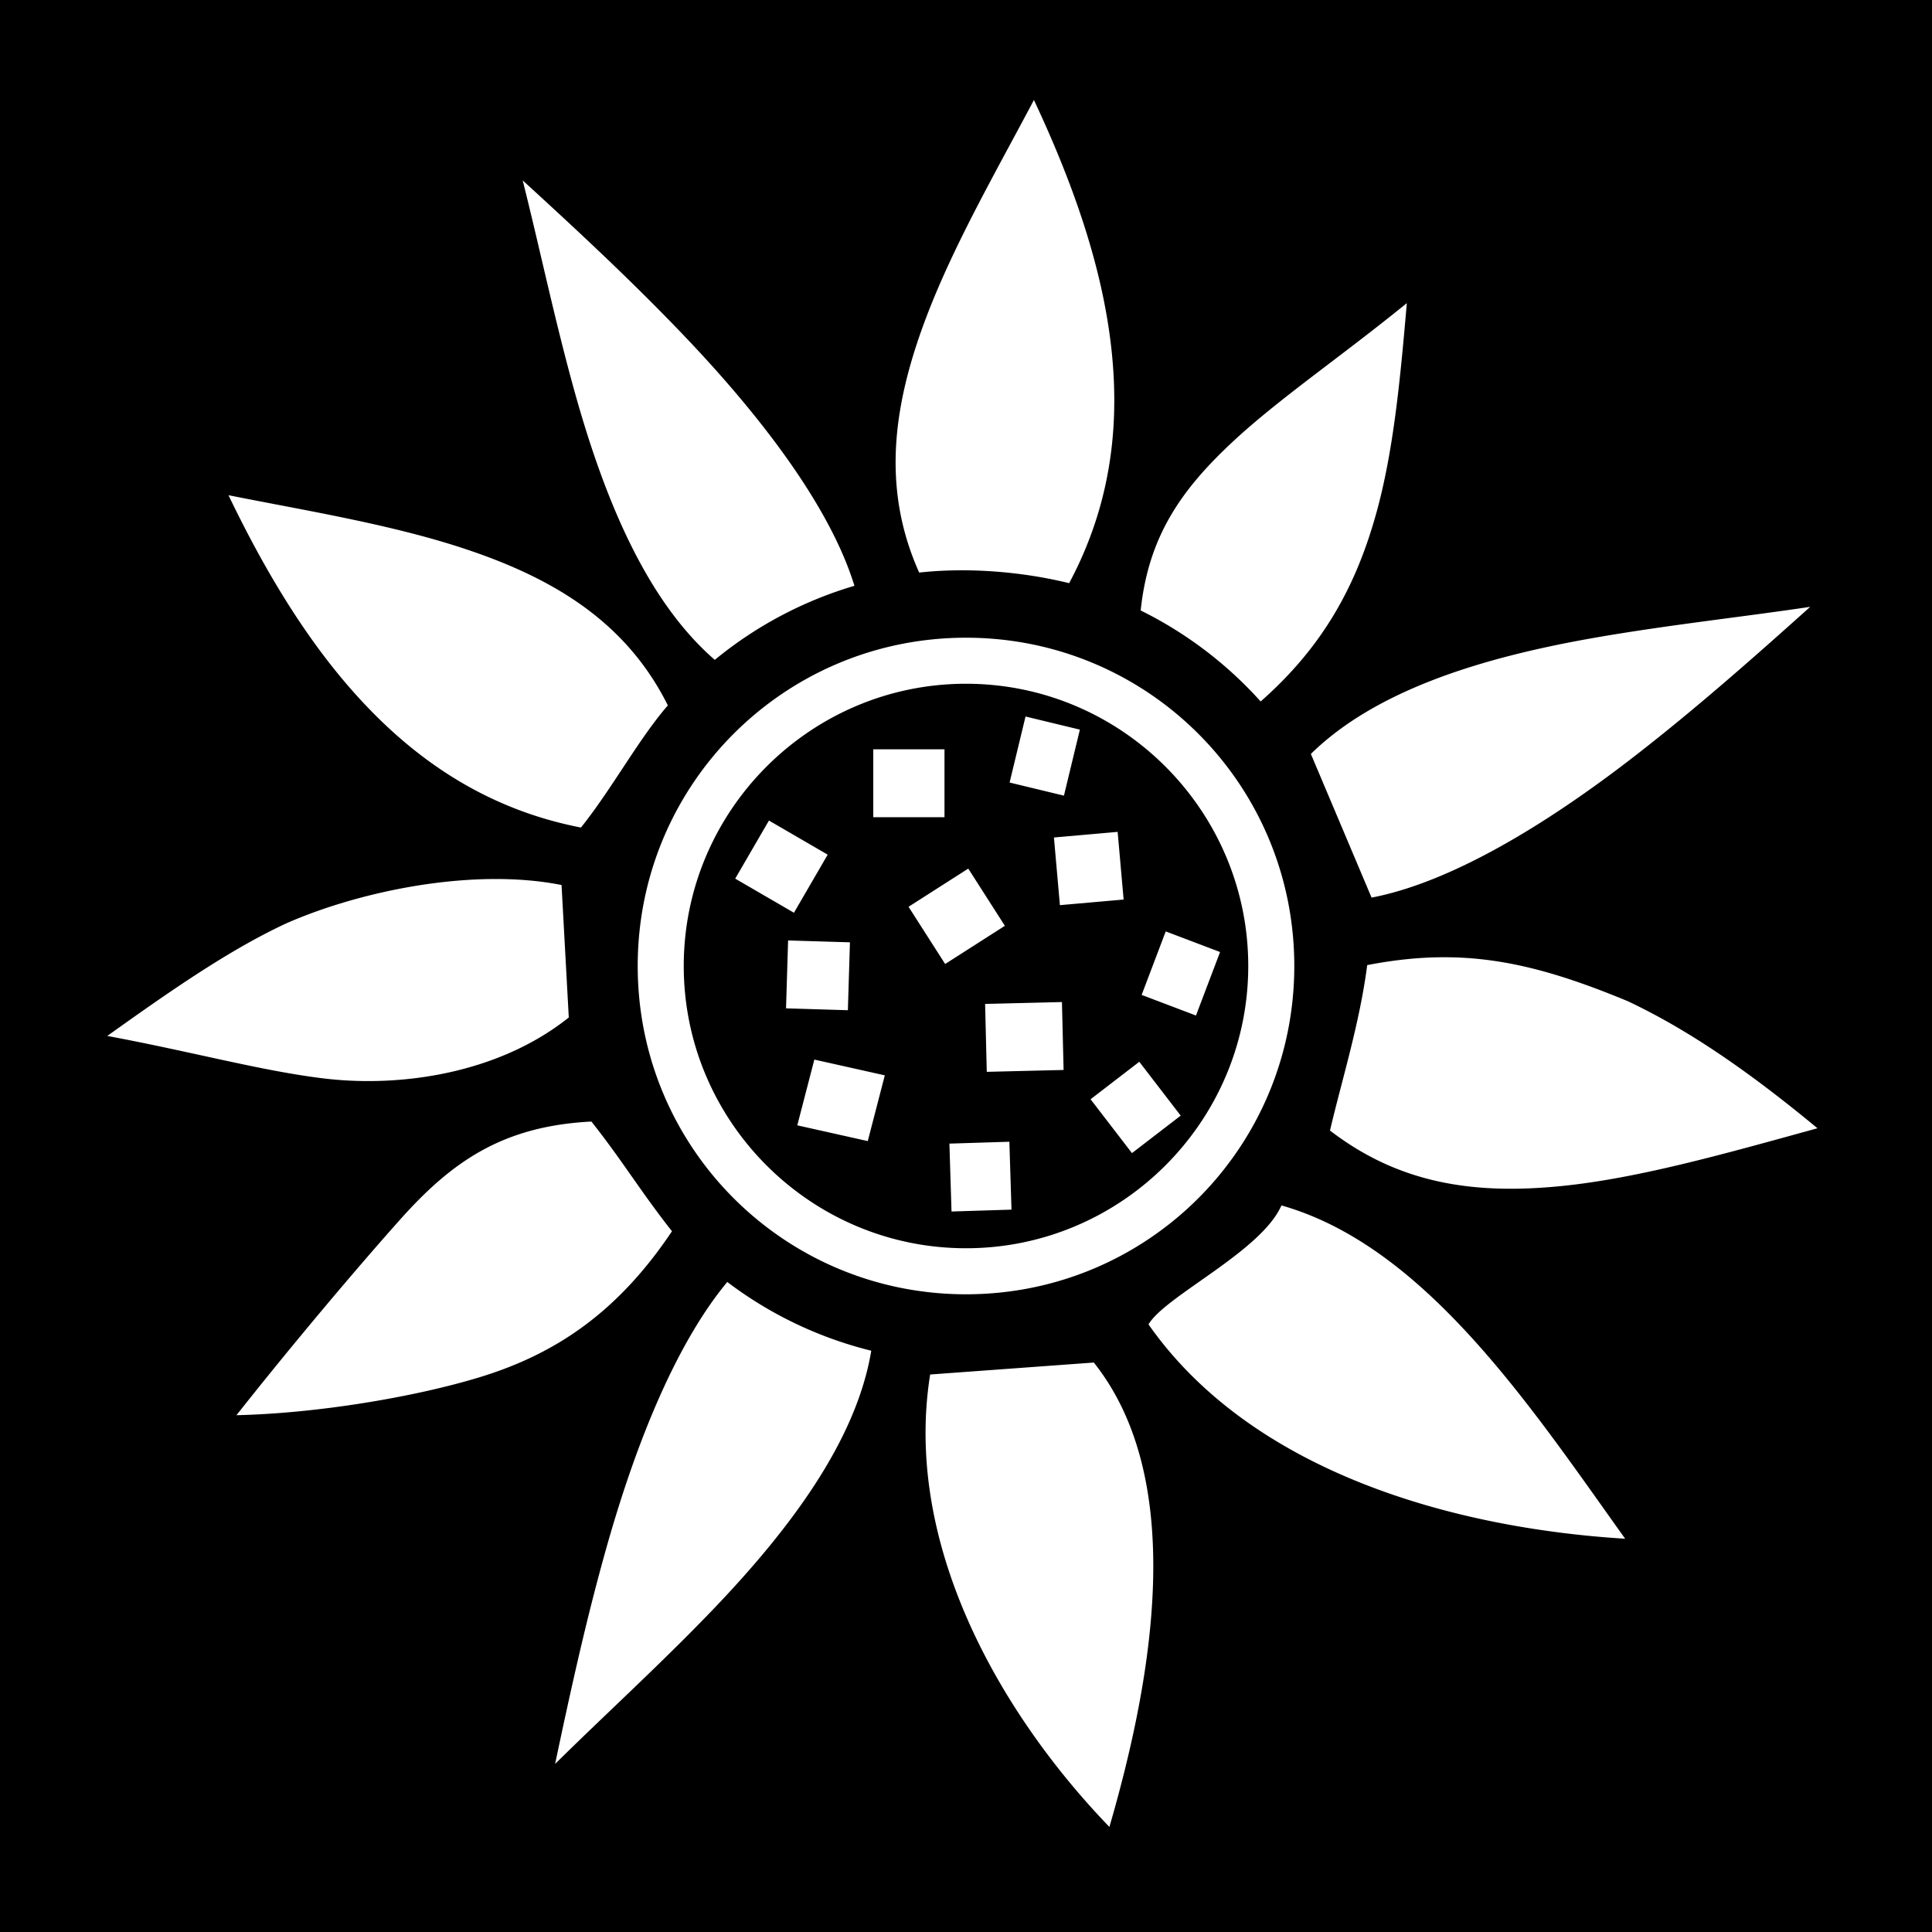 <svg xmlns="http://www.w3.org/2000/svg" viewBox="0 0 512 512"><path d="M0 0h512v512H0z"/><path fill="#fff" d="M274 26.5c-10.161 19.207-21.438 38.715-28.715 58.063-8.69 23.102-11.63 44.996-1.693 67.173 13.223-1.447 27.547-.183 39.744 2.809 12.33-23.057 14.079-46.848 9.973-70.748C289.933 64.15 282.524 44.657 274 26.5zM138.518 47.807c4.509 17.9 8.552 37.348 13.855 56.334 8.076 28.912 19.233 55.27 37.055 70.73a104.882 104.882 0 0 1 37.006-19.625c-6.189-20.148-23.477-43.439-44.252-65.334-14.327-15.099-29.39-29.04-43.664-42.105zm234.304 32.525c-17.615 14.32-33.925 25.364-46.11 36.711-13.703 12.762-22.372 25.14-24.421 44.736a105.643 105.643 0 0 1 31.793 24.114c16.86-14.798 25.494-31.17 30.734-50.211 4.5-16.351 6.28-35.29 8.004-55.35zM60.547 131.234c8.7 18.074 19.14 36.126 32.246 51.147 15.944 18.273 35.498 31.934 61.164 36.928 8.262-10.316 15.239-23.396 23.03-32.37-10.91-21.855-29.799-33.447-53.284-41.32-19.598-6.57-41.846-10.14-63.156-14.385zm419.176 29.586c-18.258 2.726-38.008 4.836-57.424 8.244-30.068 5.28-57.828 13.983-74.904 30.739l16.084 38.074c20.79-3.984 45.954-19.028 70.046-37.748 16.436-12.771 31.79-26.39 46.198-39.309zM256 169c-48.155 0-87 38.845-87 87s38.845 87 87 87 87-38.845 87-87-38.845-87-87-87zm0 12.201c41.204 0 74.799 33.595 74.799 74.799 0 41.204-33.595 74.799-74.799 74.799-41.204 0-74.799-33.595-74.799-74.799 0-41.204 33.595-74.799 74.799-74.799zm15.777 8.682l-4.222 17.496 14.402 3.476 4.223-17.496zm-40.351 8.687v18h18.873v-18zm-27.647 18.883l-8.94 15.395 15.567 9.039 8.94-15.395zm92.41 3.002l-16.884 1.49 1.582 17.932 16.884-1.49zm-39.587 9.732l-15.825 10.12 9.7 15.164 15.824-10.12zm-126.334 2.766c-19.262.194-39.851 5.321-54.51 11.799-15.367 7.173-30.94 18.094-47.332 29.785 22.322 4.13 41.304 9.39 57.842 11.313 20.545 2.387 46.184-1.584 64.468-16.21l-1.918-35.103c-5.857-1.164-12.13-1.648-18.55-1.584zm178.664 13.879l-6.383 16.828 14.4 5.463 6.383-16.828zm-100.077 2.397l-.546 17.992 16.388.498.547-17.992zm172.834 4.457c-6.146.068-12.51.747-19.367 2.08-1.959 15.376-6.896 31.081-9.855 43.84 18.294 14.066 38.106 17.06 61.488 14.693 20.415-2.067 43.486-8.631 67.697-15.301-15.874-13.122-32.566-25.334-50.322-33.695-17.507-7.256-31.706-11.345-47.02-11.61a93.005 93.005 0 0 0-2.62-.008zm-100.263 11.869l-20.362.498.442 17.996 20.361-.498zM215.809 280.8l-4.52 17.424 18.676 4.177 4.52-17.424zm86.115.584l-12.912 9.931 10.972 14.27 12.912-9.932zm-145.2 15.838c-23.384 1.195-36.822 10.464-50.605 25.886-11.52 12.892-28.695 33.236-43.455 51.936 21.769-.505 47.299-4.865 64.227-9.998 19.952-6.05 36.586-16.937 51.19-38.754-8.307-10.52-13.16-18.75-21.356-29.07zm110.77 5.351l-15.892.496.562 17.993 15.893-.497zm72.1 16.877c-5.326 12.205-30.778 23.962-35.227 31.528 27.547 39.306 81.094 54.027 126.317 56.8-13.04-18.243-26.832-38.452-42.409-55.164-14.764-15.84-30.642-28.043-48.681-33.164zm-146.858 20.285c-13.155 15.84-23.681 41.258-31.543 68.727-5.727 20.01-10.082 40.067-14.084 59 13.128-12.977 27.824-26.34 41.483-40.553 21.13-21.987 38.386-45.374 42.303-68.953a104.661 104.661 0 0 1-38.159-18.22zm97.137 21.35l-43.373 3.172c-7.303 45.857 19.494 90.883 47.504 119.898 11.935-41.049 20.331-92.31-4.131-123.07z"/></svg>
